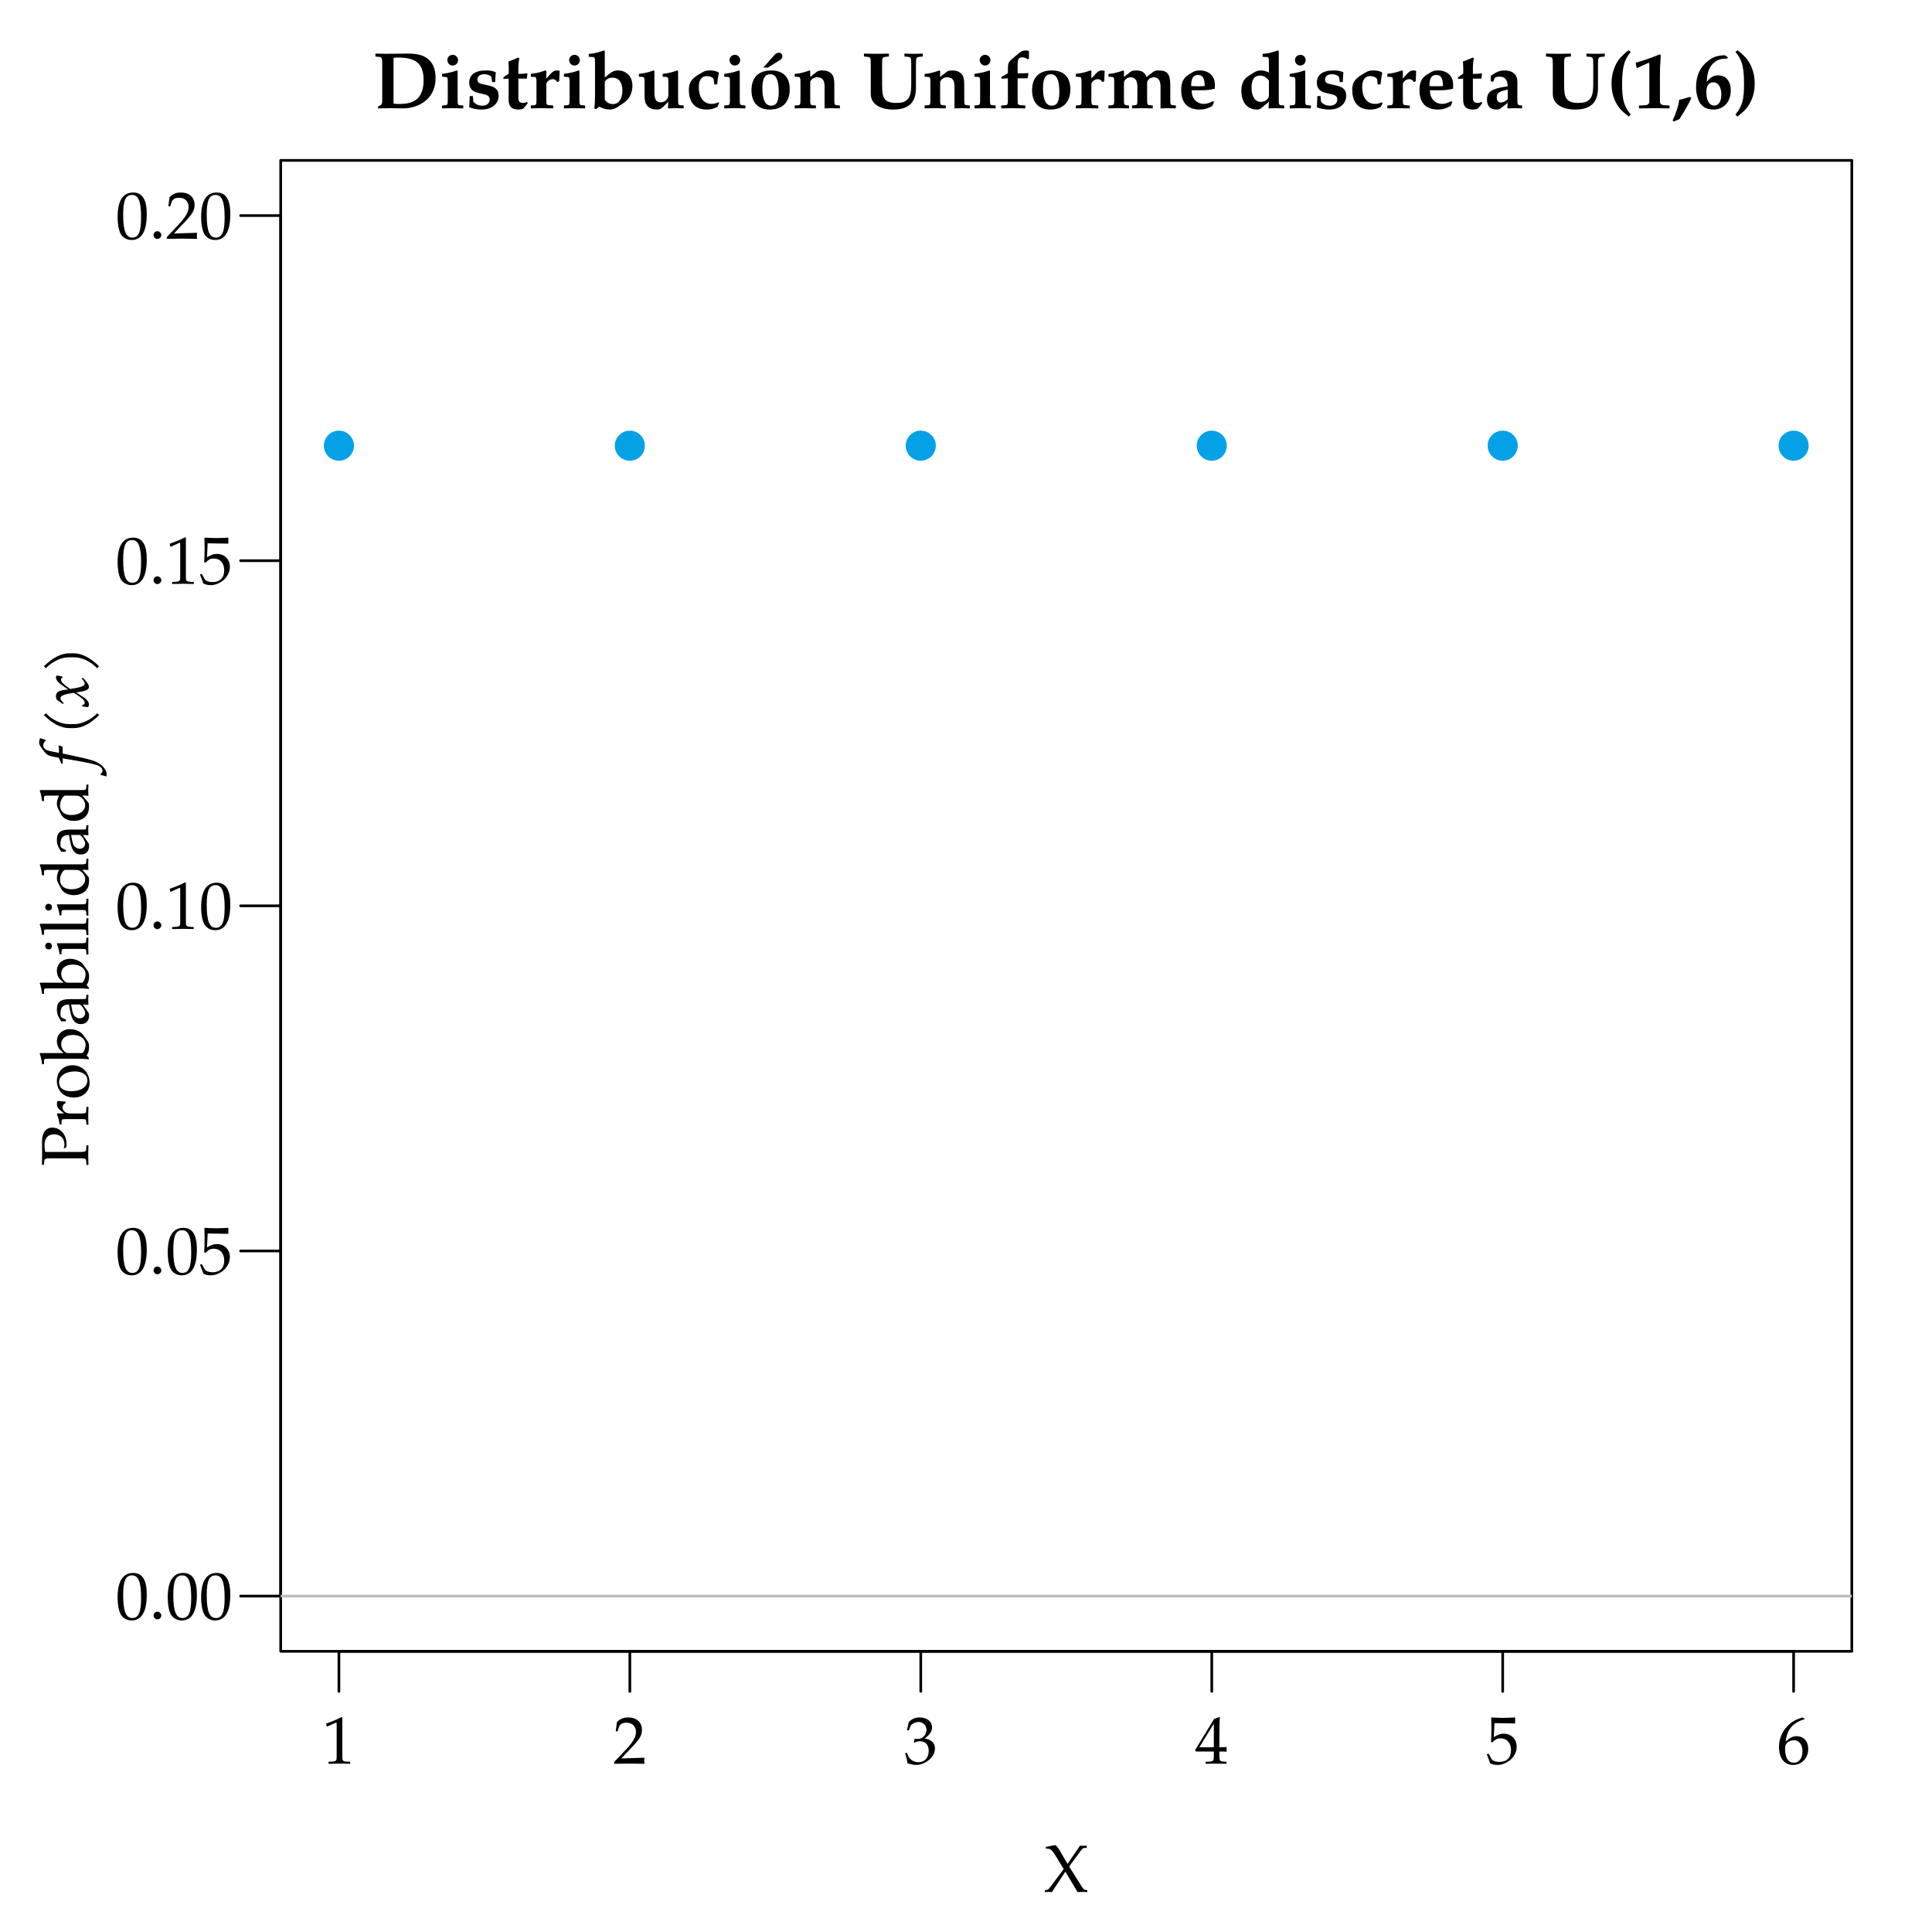 <?xml version="1.0" encoding="UTF-8"?>
<svg xmlns="http://www.w3.org/2000/svg" xmlns:xlink="http://www.w3.org/1999/xlink" width="288pt" height="288pt" viewBox="0 0 288 288" version="1.1">
<defs>
<g>
<symbol overflow="visible" id="glyph0-0">
<path style="stroke:none;" d=""/>
</symbol>
<symbol overflow="visible" id="glyph0-1">
<path style="stroke:none;" d="M 4.172 0.031 L 4.172 -0.266 L 3.656 -0.297 C 3.094 -0.328 3 -0.438 3 -0.953 L 3 -6.875 L 2.859 -6.922 C 2.219 -6.578 1.5 -6.281 0.594 -5.969 L 0.672 -5.531 L 0.766 -5.531 L 2.047 -6.109 L 2.078 -6.125 C 2.141 -6.125 2.156 -6.031 2.156 -5.797 L 2.156 -0.953 C 2.156 -0.438 2.047 -0.328 1.516 -0.297 L 0.953 -0.266 L 0.953 0.031 C 1.5 0.016 2.047 0 2.609 0 C 3.125 0 3.656 0.016 4.172 0.031 Z M 4.172 0.031 "/>
</symbol>
<symbol overflow="visible" id="glyph0-2">
<path style="stroke:none;" d="M 4.672 0.031 C 4.641 -0.172 4.641 -0.281 4.641 -0.422 C 4.641 -0.547 4.641 -0.641 4.672 -0.875 L 1.219 -0.766 L 3.031 -2.688 C 4 -3.719 4.297 -4.266 4.297 -5.016 C 4.297 -6.156 3.516 -6.875 2.25 -6.875 C 1.531 -6.875 1.047 -6.672 0.562 -6.172 L 0.391 -4.812 L 0.672 -4.812 L 0.812 -5.281 C 0.969 -5.859 1.328 -6.094 2 -6.094 C 2.844 -6.094 3.406 -5.562 3.406 -4.719 C 3.406 -3.969 2.984 -3.234 1.859 -2.031 L 0.156 -0.234 L 0.156 0.031 C 0.891 0.016 1.641 0 2.375 0 C 3.141 0 3.906 0.016 4.672 0.031 Z M 4.672 0.031 "/>
</symbol>
<symbol overflow="visible" id="glyph0-3">
<path style="stroke:none;" d="M 4.609 -2.234 C 4.609 -2.719 4.406 -3.125 4.047 -3.375 C 3.797 -3.562 3.562 -3.641 3.078 -3.734 C 3.875 -4.344 4.172 -4.812 4.172 -5.391 C 4.172 -6.281 3.422 -6.875 2.328 -6.875 C 1.641 -6.875 1.203 -6.672 0.719 -6.203 L 0.422 -4.969 L 0.734 -4.969 L 0.922 -5.516 C 1.031 -5.859 1.656 -6.203 2.172 -6.203 C 2.828 -6.203 3.344 -5.672 3.344 -5.047 C 3.344 -4.297 2.766 -3.672 2.047 -3.672 C 1.969 -3.672 1.578 -3.703 1.578 -3.703 L 1.469 -3.172 L 1.531 -3.109 C 1.906 -3.281 2.109 -3.328 2.375 -3.328 C 3.203 -3.328 3.672 -2.797 3.672 -1.891 C 3.672 -0.875 3.078 -0.203 2.141 -0.203 C 1.688 -0.203 1.281 -0.359 0.984 -0.641 C 0.734 -0.859 0.609 -1.094 0.422 -1.625 L 0.156 -1.531 C 0.359 -0.922 0.438 -0.562 0.5 -0.062 C 1.031 0.125 1.469 0.203 1.828 0.203 C 2.625 0.203 3.547 -0.25 4.094 -0.922 C 4.438 -1.328 4.609 -1.766 4.609 -2.234 Z M 4.609 -2.234 "/>
</symbol>
<symbol overflow="visible" id="glyph0-4">
<path style="stroke:none;" d="M 4.703 0.031 L 4.703 -0.266 L 4.234 -0.297 C 3.734 -0.328 3.625 -0.453 3.625 -1.062 L 3.625 -1.797 C 4.219 -1.797 4.422 -1.797 4.703 -1.766 L 4.703 -2.469 C 4.703 -2.469 4.219 -2.438 3.891 -2.438 L 3.625 -2.438 L 3.625 -3.828 C 3.625 -5.609 3.656 -6.453 3.703 -6.875 L 3.578 -6.922 L 2.844 -6.656 L 0.016 -2.031 L 0.125 -1.797 L 2.797 -1.797 L 2.797 -1.062 C 2.797 -0.453 2.688 -0.312 2.188 -0.297 L 1.578 -0.266 L 1.578 0.031 C 2.109 0.016 2.641 0 3.188 0 C 3.688 0 4.203 0.016 4.703 0.031 Z M 2.797 -2.438 L 0.641 -2.438 L 2.797 -5.953 Z M 2.797 -2.438 "/>
</symbol>
<symbol overflow="visible" id="glyph0-5">
<path style="stroke:none;" d="M 4.578 -2.516 C 4.578 -3.656 3.766 -4.453 2.625 -4.453 C 2.156 -4.453 1.797 -4.312 1.172 -3.953 L 1.266 -6.031 L 4.312 -5.984 L 4.359 -6.031 C 4.344 -6.203 4.344 -6.266 4.344 -6.422 C 4.344 -6.578 4.344 -6.641 4.359 -6.812 L 4.312 -6.875 C 4.312 -6.875 3.25 -6.812 2.578 -6.812 C 1.891 -6.812 0.844 -6.875 0.844 -6.875 L 0.781 -6.812 L 0.812 -5.453 C 0.812 -4.578 0.781 -3.656 0.75 -3.203 L 0.953 -3.156 C 1.422 -3.625 1.688 -3.766 2.172 -3.766 C 3.125 -3.766 3.734 -3.078 3.734 -2 C 3.734 -0.891 3.094 -0.25 2 -0.25 C 1.469 -0.25 0.969 -0.422 0.828 -0.688 L 0.375 -1.5 L 0.125 -1.359 C 0.359 -0.797 0.484 -0.484 0.625 -0.047 C 0.891 0.109 1.297 0.203 1.719 0.203 C 2.391 0.203 3.094 -0.094 3.656 -0.562 C 4.25 -1.109 4.578 -1.781 4.578 -2.516 Z M 4.578 -2.516 "/>
</symbol>
<symbol overflow="visible" id="glyph0-6">
<path style="stroke:none;" d="M 4.672 -2.188 C 4.672 -3.328 3.984 -4.078 2.922 -4.078 C 2.328 -4.078 1.969 -3.844 1.312 -3.297 C 1.516 -5.109 2.359 -6.078 4.141 -6.625 L 4.141 -6.703 L 3.781 -6.875 C 2.828 -6.547 2.406 -6.344 1.906 -5.906 C 0.875 -5.047 0.312 -3.828 0.312 -2.469 C 0.312 -0.812 1.109 0.203 2.406 0.203 C 3.703 0.203 4.672 -0.828 4.672 -2.188 Z M 3.812 -1.828 C 3.812 -0.797 3.297 -0.125 2.531 -0.125 C 1.688 -0.125 1.219 -0.859 1.219 -2.188 C 1.219 -2.547 1.266 -2.734 1.375 -2.906 C 1.594 -3.234 2.062 -3.484 2.547 -3.484 C 3.297 -3.484 3.812 -2.828 3.812 -1.828 Z M 3.812 -1.828 "/>
</symbol>
<symbol overflow="visible" id="glyph0-7">
<path style="stroke:none;" d="M 4.641 -3.656 C 4.641 -5.828 3.984 -6.875 2.625 -6.875 C 1.078 -6.875 0.297 -5.641 0.297 -3.234 C 0.297 -2.062 0.5 -1.062 0.844 -0.562 C 1.203 -0.078 1.75 0.203 2.375 0.203 C 3.875 0.203 4.641 -1.094 4.641 -3.656 Z M 3.797 -3.156 C 3.797 -1.031 3.422 -0.156 2.5 -0.156 C 1.531 -0.156 1.125 -1.156 1.125 -3.594 C 1.125 -5.688 1.5 -6.516 2.438 -6.516 C 3.406 -6.516 3.797 -5.547 3.797 -3.156 Z M 3.797 -3.156 "/>
</symbol>
<symbol overflow="visible" id="glyph0-8">
<path style="stroke:none;" d="M 1.828 -0.531 C 1.828 -0.828 1.547 -1.109 1.234 -1.109 C 0.938 -1.109 0.672 -0.828 0.672 -0.531 C 0.672 -0.234 0.938 0.047 1.219 0.047 C 1.547 0.047 1.828 -0.219 1.828 -0.531 Z M 1.828 -0.531 "/>
</symbol>
<symbol overflow="visible" id="glyph0-9">
<path style="stroke:none;" d="M 6.453 0.031 L 6.453 -0.266 L 6.156 -0.297 C 5.969 -0.312 5.828 -0.484 5.5 -1 L 3.75 -3.781 L 5.281 -5.859 C 5.688 -6.406 5.812 -6.531 5.969 -6.547 L 6.375 -6.562 L 6.375 -6.875 L 5.359 -6.875 L 3.516 -4.172 L 2.25 -6.328 C 2.016 -6.703 1.859 -6.875 1.672 -6.984 L 0.266 -6.703 L 0.297 -6.453 L 0.734 -6.422 C 0.984 -6.406 1.328 -6.078 1.656 -5.516 L 2.938 -3.406 L 0.984 -0.781 C 0.734 -0.438 0.625 -0.328 0.406 -0.297 L 0.141 -0.266 L 0.141 0.031 C 0.312 0.016 0.484 0 0.656 0 C 0.828 0 1 0.016 1.172 0.031 L 3.188 -3.016 L 5.016 0.031 C 5.266 0.016 5.5 0 5.75 0 C 5.984 0 6.219 0.016 6.453 0.031 Z M 6.453 0.031 "/>
</symbol>
<symbol overflow="visible" id="glyph1-0">
<path style="stroke:none;" d=""/>
</symbol>
<symbol overflow="visible" id="glyph1-1">
<path style="stroke:none;" d="M 9.391 -4.5 C 9.391 -5.625 9.078 -6.562 8.469 -7.141 C 7.781 -7.844 6.828 -8.141 5.219 -8.141 C 4.25 -8.141 3.312 -8.109 2.359 -8.109 C 1.703 -8.109 1.062 -8.109 0.422 -8.141 L 0.422 -7.703 L 0.859 -7.656 C 1.406 -7.609 1.438 -7.547 1.438 -6.484 L 1.438 -1.141 C 1.438 -0.734 1.375 -0.547 1.188 -0.453 L 0.812 -0.234 L 0.812 0.031 C 1.438 0.016 2.047 0 2.672 0 C 3.281 0 3.906 0.031 4.531 0.031 C 5.953 0.031 7.25 -0.469 8.156 -1.344 C 8.984 -2.156 9.391 -3.219 9.391 -4.5 Z M 7.609 -4.156 C 7.609 -2.953 7.297 -2.047 6.734 -1.469 C 6.125 -0.891 5.281 -0.625 3.938 -0.625 C 3.641 -0.625 3.422 -0.641 3.125 -0.688 L 3.125 -7.5 C 3.406 -7.531 3.594 -7.547 3.875 -7.547 C 5.266 -7.547 6.234 -7.25 6.812 -6.688 C 7.344 -6.156 7.609 -5.344 7.609 -4.156 Z M 7.609 -4.156 "/>
</symbol>
<symbol overflow="visible" id="glyph1-2">
<path style="stroke:none;" d="M 3.562 0.031 L 3.562 -0.406 L 3.141 -0.438 C 2.766 -0.453 2.719 -0.547 2.719 -1.188 L 2.719 -5.562 L 2.594 -5.625 C 2.594 -5.625 2.094 -5.453 1.75 -5.359 C 1.297 -5.25 1.094 -5.219 0.578 -5.141 L 0.406 -5.109 L 0.406 -4.688 L 0.938 -4.656 C 1.219 -4.625 1.25 -4.516 1.25 -3.812 L 1.25 -1.188 C 1.25 -0.547 1.188 -0.453 0.828 -0.438 L 0.406 -0.406 L 0.406 0.031 C 0.922 0.016 1.438 0 1.953 0 C 2.484 0 3.031 0.016 3.562 0.031 Z M 2.781 -7.156 C 2.781 -7.594 2.422 -7.953 2 -7.953 C 1.547 -7.953 1.188 -7.609 1.188 -7.172 C 1.188 -6.719 1.547 -6.359 1.984 -6.359 C 2.422 -6.359 2.781 -6.719 2.781 -7.156 Z M 2.781 -7.156 "/>
</symbol>
<symbol overflow="visible" id="glyph1-3">
<path style="stroke:none;" d="M 4.844 -1.859 C 4.844 -2.719 4.406 -3.156 3.328 -3.391 L 2.344 -3.609 C 1.875 -3.719 1.688 -3.891 1.688 -4.281 C 1.688 -4.75 2.078 -5.062 2.734 -5.062 C 3.234 -5.062 3.734 -4.828 3.781 -4.594 L 3.891 -3.891 L 4.328 -3.891 L 4.422 -5.359 C 3.953 -5.562 3.578 -5.625 2.953 -5.625 C 1.344 -5.625 0.469 -4.984 0.469 -3.797 C 0.469 -3 0.891 -2.5 1.734 -2.297 L 2.766 -2.047 C 3.312 -1.906 3.516 -1.703 3.516 -1.297 C 3.516 -0.734 3.094 -0.375 2.422 -0.375 C 1.859 -0.375 1.453 -0.547 1.078 -0.984 L 1.016 -1.812 L 0.547 -1.812 L 0.469 -0.125 C 1.156 0.109 1.688 0.203 2.312 0.203 C 3.828 0.203 4.844 -0.625 4.844 -1.859 Z M 4.844 -1.859 "/>
</symbol>
<symbol overflow="visible" id="glyph1-4">
<path style="stroke:none;" d="M 3.875 -0.719 L 3.781 -0.938 C 3.531 -0.828 3.422 -0.781 3.234 -0.781 C 2.672 -0.781 2.484 -0.984 2.484 -1.562 L 2.484 -4.406 L 3.75 -4.406 L 3.844 -5.188 C 3.391 -5.141 2.938 -5.109 2.484 -5.109 L 2.484 -5.812 C 2.484 -6.438 2.516 -6.844 2.625 -7.438 L 2.469 -7.547 C 1.984 -7.328 1.609 -7.188 1 -6.953 C 1.047 -6.328 1.047 -6.109 1.047 -5.859 L 1.047 -5.141 L 0.266 -4.625 L 0.266 -4.359 L 1.031 -4.406 L 1.031 -1.312 C 1.031 -0.25 1.469 0.203 2.516 0.203 C 2.875 0.203 3.172 0.125 3.281 -0.016 Z M 3.875 -0.719 "/>
</symbol>
<symbol overflow="visible" id="glyph1-5">
<path style="stroke:none;" d="M 4.656 -5.562 C 4.531 -5.609 4.375 -5.625 4.203 -5.625 C 3.875 -5.625 3.641 -5.484 3.188 -5 L 2.672 -4.422 L 2.672 -5.562 L 2.547 -5.625 L 1.703 -5.359 C 1.328 -5.25 1.109 -5.219 0.359 -5.109 L 0.359 -4.688 L 0.891 -4.656 C 1.172 -4.625 1.203 -4.516 1.203 -3.812 L 1.203 -1.188 C 1.203 -0.547 1.141 -0.453 0.781 -0.438 L 0.359 -0.406 L 0.359 0.031 C 0.875 0.016 1.391 0 1.906 0 C 2.5 0 3.109 0.016 3.703 0.031 L 3.703 -0.406 L 3.234 -0.438 C 2.719 -0.453 2.672 -0.531 2.672 -1.188 L 2.672 -3.562 C 2.672 -3.938 3.156 -4.328 3.625 -4.328 C 3.922 -4.328 4.141 -4.188 4.297 -3.891 L 4.594 -4.016 Z M 4.656 -5.562 "/>
</symbol>
<symbol overflow="visible" id="glyph1-6">
<path style="stroke:none;" d="M 6.641 -3.359 C 6.641 -4.688 5.75 -5.625 4.484 -5.625 C 4.016 -5.625 3.672 -5.5 3.25 -5.156 L 2.516 -4.578 L 2.516 -8.531 L 2.422 -8.609 L 1.562 -8.344 C 1.219 -8.234 0.812 -8.156 0.125 -8.094 L 0.125 -7.656 L 0.75 -7.625 C 1.016 -7.609 1.062 -7.5 1.062 -6.797 L 1.062 -1.938 C 1.062 -1.297 1.031 -0.578 0.953 0.047 L 1.219 0.141 L 1.688 -0.234 C 2.234 0.062 2.734 0.203 3.25 0.203 C 3.625 0.203 3.938 0.109 4.297 -0.094 C 4.766 -0.375 5.312 -0.75 5.656 -1.031 C 6.25 -1.516 6.641 -2.438 6.641 -3.359 Z M 5.141 -2.641 C 5.141 -1.406 4.609 -0.609 3.734 -0.609 C 3.234 -0.609 2.844 -0.812 2.516 -1.266 L 2.516 -3.953 C 2.781 -4.344 3.172 -4.547 3.672 -4.547 C 4.594 -4.547 5.141 -3.844 5.141 -2.641 Z M 5.141 -2.641 "/>
</symbol>
<symbol overflow="visible" id="glyph1-7">
<path style="stroke:none;" d="M 6.969 0.031 L 6.969 -0.406 L 6.578 -0.438 C 6.188 -0.453 6.141 -0.547 6.141 -1.188 L 6.141 -5.562 L 6.031 -5.625 L 5.188 -5.359 C 4.797 -5.25 4.578 -5.219 3.844 -5.109 L 3.844 -4.688 L 4.375 -4.656 C 4.656 -4.625 4.688 -4.516 4.688 -3.812 L 4.688 -1.953 C 4.688 -1.344 4.172 -0.875 3.531 -0.875 C 2.859 -0.875 2.609 -1.297 2.609 -2.438 L 2.609 -5.562 L 2.484 -5.625 L 1.656 -5.359 C 1.25 -5.25 1.047 -5.219 0.297 -5.109 L 0.297 -4.688 L 0.844 -4.656 C 1.109 -4.625 1.141 -4.516 1.141 -3.812 L 1.141 -1.672 C 1.141 -0.469 1.797 0.203 2.953 0.203 C 3.297 0.203 3.594 0.109 3.781 -0.078 L 4.688 -0.953 L 4.625 0.031 C 5.016 0.016 5.375 0 5.766 0 C 6.172 0 6.562 0.016 6.969 0.031 Z M 6.969 0.031 "/>
</symbol>
<symbol overflow="visible" id="glyph1-8">
<path style="stroke:none;" d="M 4.953 -0.75 L 4.844 -0.875 C 4.438 -0.703 4.172 -0.641 3.828 -0.641 C 2.641 -0.641 1.922 -1.594 1.922 -3.125 C 1.922 -4.203 2.328 -4.781 3.094 -4.781 C 3.641 -4.781 4.109 -4.547 4.141 -4.266 L 4.234 -3.547 L 4.656 -3.547 C 4.734 -4.312 4.797 -4.703 4.906 -5.234 L 4.812 -5.391 C 4.266 -5.578 4.016 -5.625 3.578 -5.625 C 3.125 -5.625 2.797 -5.547 2.516 -5.375 L 1.891 -5.016 C 0.828 -4.375 0.438 -3.781 0.438 -2.734 C 0.438 -0.844 1.375 0.203 3.094 0.203 C 3.688 0.203 4.141 0.094 4.703 -0.203 Z M 4.953 -0.75 "/>
</symbol>
<symbol overflow="visible" id="glyph1-9">
<path style="stroke:none;" d="M 6.188 -2.828 C 6.188 -4.641 5.203 -5.625 3.438 -5.625 C 1.531 -5.625 0.484 -4.578 0.484 -2.672 C 0.484 -0.844 1.453 0.203 3.188 0.203 C 5.109 0.203 6.188 -0.891 6.188 -2.828 Z M 4.547 -2.453 C 4.547 -0.984 4.219 -0.375 3.406 -0.375 C 2.547 -0.375 2.109 -1.25 2.109 -2.969 C 2.109 -4.406 2.469 -5.062 3.281 -5.062 C 4.141 -5.062 4.547 -4.203 4.547 -2.453 Z M 5.094 -7.734 C 5.094 -8.062 4.875 -8.266 4.562 -8.266 C 4.281 -8.266 4.062 -8.125 3.797 -7.812 L 2.25 -6.047 L 2.922 -6.047 C 4.781 -7.203 4.453 -7 4.578 -7.078 C 4.953 -7.312 5.094 -7.469 5.094 -7.734 Z M 5.094 -7.734 "/>
</symbol>
<symbol overflow="visible" id="glyph1-10">
<path style="stroke:none;" d="M 7.016 0.031 L 7.016 -0.406 L 6.625 -0.438 C 6.25 -0.453 6.188 -0.547 6.188 -1.188 L 6.188 -3.422 C 6.188 -4.344 6.078 -4.797 5.766 -5.125 C 5.469 -5.453 4.969 -5.625 4.391 -5.625 C 4.031 -5.625 3.734 -5.562 3.547 -5.406 L 2.594 -4.656 L 2.594 -5.562 L 2.516 -5.625 C 1.281 -5.219 0.938 -5.156 0.281 -5.109 L 0.281 -4.688 L 0.828 -4.656 C 1.094 -4.625 1.141 -4.516 1.141 -3.812 L 1.141 -1.188 C 1.141 -0.547 1.078 -0.453 0.703 -0.438 L 0.281 -0.406 L 0.281 0.031 C 0.797 0.016 1.312 0 1.828 0 C 2.359 0 2.906 0.016 3.438 0.031 L 3.438 -0.406 L 3.031 -0.438 C 2.656 -0.453 2.594 -0.547 2.594 -1.188 L 2.594 -3.797 C 2.594 -4.203 3.078 -4.609 3.609 -4.609 C 4.406 -4.609 4.734 -4.188 4.734 -3.234 L 4.734 0.031 C 5.094 0.016 5.453 0 5.812 0 C 6.219 0 6.609 0.016 7.016 0.031 Z M 7.016 0.031 "/>
</symbol>
<symbol overflow="visible" id="glyph1-11">
<path style="stroke:none;" d="M 9.078 -7.703 L 9.078 -8.141 C 8.625 -8.109 8.172 -8.109 7.719 -8.109 C 7.266 -8.109 6.797 -8.109 6.344 -8.141 L 6.344 -7.703 L 6.797 -7.656 C 7.328 -7.609 7.359 -7.547 7.359 -6.484 L 7.359 -3.609 C 7.359 -2.344 7.203 -1.703 6.797 -1.297 C 6.469 -0.938 5.922 -0.781 5.109 -0.781 C 4.297 -0.781 3.766 -0.953 3.438 -1.344 C 3.125 -1.719 3.016 -2.281 3.016 -3.531 L 3.016 -6.484 C 3.016 -7.547 3.047 -7.609 3.578 -7.656 L 4.031 -7.703 L 4.031 -8.141 C 3.406 -8.109 2.781 -8.109 2.156 -8.109 C 1.547 -8.109 0.938 -8.109 0.312 -8.141 L 0.312 -7.703 L 0.75 -7.656 C 1.297 -7.609 1.328 -7.547 1.328 -6.484 L 1.328 -2.109 C 1.328 -0.688 2.625 0.203 4.672 0.203 C 6.969 0.203 8.062 -0.844 8.062 -3 L 8.062 -6.484 C 8.062 -7.547 8.109 -7.609 8.641 -7.656 Z M 9.078 -7.703 "/>
</symbol>
<symbol overflow="visible" id="glyph1-12">
<path style="stroke:none;" d="M 4.547 -7.375 L 4.547 -8.531 C 4.344 -8.578 4.234 -8.609 4.047 -8.609 C 3.672 -8.609 3.391 -8.484 2.938 -8.109 L 2.062 -7.359 C 1.484 -6.891 1.406 -6.688 1.406 -5.719 L 1.406 -5.219 C 1.094 -5 0.844 -4.859 0.453 -4.672 L 0.453 -4.391 L 1.406 -4.453 L 1.406 -1.188 C 1.406 -0.531 1.344 -0.453 0.891 -0.438 L 0.406 -0.406 L 0.406 0.031 C 0.969 0.016 1.516 0 2.078 0 C 2.719 0 3.359 0.016 4 0.031 L 4 -0.406 L 3.453 -0.438 C 3.141 -0.438 2.922 -0.531 2.891 -0.641 C 2.875 -0.75 2.859 -0.906 2.859 -1.188 L 2.859 -4.453 L 4.344 -4.453 L 4.469 -5.141 L 4.422 -5.234 C 3.891 -5.203 3.375 -5.188 2.859 -5.188 L 2.859 -6.484 C 2.859 -7.328 3.016 -7.578 3.562 -7.578 C 3.812 -7.578 4 -7.516 4.359 -7.297 Z M 4.547 -7.375 "/>
</symbol>
<symbol overflow="visible" id="glyph1-13">
<path style="stroke:none;" d="M 6.188 -2.828 C 6.188 -4.641 5.203 -5.625 3.438 -5.625 C 1.531 -5.625 0.484 -4.578 0.484 -2.672 C 0.484 -0.844 1.453 0.203 3.188 0.203 C 5.109 0.203 6.188 -0.891 6.188 -2.828 Z M 4.547 -2.453 C 4.547 -0.984 4.219 -0.375 3.406 -0.375 C 2.547 -0.375 2.109 -1.25 2.109 -2.969 C 2.109 -4.406 2.469 -5.062 3.281 -5.062 C 4.141 -5.062 4.547 -4.203 4.547 -2.453 Z M 4.547 -2.453 "/>
</symbol>
<symbol overflow="visible" id="glyph1-14">
<path style="stroke:none;" d="M 10.328 0.031 L 10.328 -0.406 L 9.938 -0.438 C 9.562 -0.453 9.5 -0.547 9.5 -1.188 L 9.5 -3.422 C 9.5 -5.062 9.078 -5.625 7.797 -5.625 C 7.406 -5.625 7.141 -5.562 6.938 -5.406 L 5.969 -4.656 C 5.703 -5.344 5.219 -5.625 4.406 -5.625 C 4.016 -5.625 3.75 -5.562 3.547 -5.406 L 2.594 -4.656 L 2.594 -5.562 L 2.516 -5.625 C 1.281 -5.219 0.938 -5.156 0.281 -5.109 L 0.281 -4.688 L 0.828 -4.656 C 1.094 -4.625 1.141 -4.516 1.141 -3.812 L 1.141 -1.188 C 1.141 -0.547 1.078 -0.453 0.703 -0.438 L 0.281 -0.406 L 0.281 0.031 C 0.797 0.016 1.312 0 1.828 0 C 2.328 0 2.844 0.016 3.344 0.031 L 3.344 -0.406 L 3.031 -0.438 C 2.641 -0.453 2.594 -0.547 2.594 -1.188 L 2.594 -3.797 C 2.594 -4.188 3.078 -4.609 3.562 -4.609 C 4.25 -4.609 4.594 -4.141 4.594 -3.219 L 4.594 -1.188 C 4.594 -0.547 4.547 -0.453 4.156 -0.438 L 3.797 -0.406 L 3.797 0.031 C 4.297 0.016 4.812 0 5.328 0 C 5.859 0 6.375 0.016 6.891 0.031 L 6.891 -0.406 L 6.484 -0.438 C 6.109 -0.453 6.047 -0.547 6.047 -1.188 L 6.047 -3.797 C 6.047 -4.188 6.531 -4.609 7.016 -4.609 C 7.703 -4.609 8.047 -4.141 8.047 -3.219 L 8.047 0.031 C 8.422 0.016 8.781 0 9.156 0 C 9.547 0 9.938 0.016 10.328 0.031 Z M 10.328 0.031 "/>
</symbol>
<symbol overflow="visible" id="glyph1-15">
<path style="stroke:none;" d="M 5.516 -2.906 L 5.516 -3.531 C 5.516 -4.812 4.625 -5.625 3.234 -5.625 C 2.828 -5.625 2.516 -5.547 2.203 -5.359 L 1.641 -5.016 C 0.844 -4.547 0.5 -3.844 0.5 -2.703 C 0.5 -0.797 1.453 0.203 3.234 0.203 C 3.938 0.203 4.344 0.078 5.125 -0.312 L 5.391 -0.891 L 5.25 -1.062 C 4.688 -0.75 4.328 -0.641 3.844 -0.641 C 3.234 -0.641 2.656 -0.969 2.359 -1.469 C 2.156 -1.812 2.078 -2.094 2.062 -2.672 L 3.625 -2.672 C 4.297 -2.672 4.828 -2.734 5.516 -2.906 Z M 4 -3.297 C 4 -3.297 3.375 -3.266 2.984 -3.266 C 2.75 -3.266 3.047 -3.266 2.359 -3.281 L 1.984 -3.297 C 1.984 -4.484 2.312 -4.953 3 -4.953 C 3.688 -4.953 4 -4.484 4 -3.297 Z M 4 -3.297 "/>
</symbol>
<symbol overflow="visible" id="glyph1-16">
<path style="stroke:none;" d="M 6.891 0.031 L 6.891 -0.406 L 6.5 -0.438 C 6.125 -0.453 6.078 -0.547 6.078 -1.188 L 6.078 -8.531 L 5.969 -8.609 L 5.109 -8.344 C 4.766 -8.234 4.359 -8.156 3.672 -8.094 L 3.672 -7.656 L 4.297 -7.625 C 4.562 -7.609 4.609 -7.5 4.609 -6.797 L 4.609 -5.328 L 4.375 -5.422 C 4.047 -5.562 3.719 -5.625 3.422 -5.625 C 3.031 -5.625 2.688 -5.516 2.359 -5.312 L 1.5 -4.75 C 0.828 -4.312 0.5 -3.625 0.5 -2.594 C 0.5 -0.891 1.391 0.203 2.781 0.203 C 3.062 0.203 3.25 0.156 3.375 0.062 L 4.609 -0.953 L 4.547 -0.062 L 4.609 0.031 C 4.969 0.016 5.328 0 5.688 0 C 6.094 0 6.484 0.016 6.891 0.031 Z M 4.609 -1.906 C 4.609 -1.375 4.047 -0.938 3.391 -0.938 C 2.547 -0.938 2.016 -1.75 2.016 -3.047 C 2.016 -4.25 2.422 -4.859 3.281 -4.859 C 3.797 -4.859 4.219 -4.625 4.609 -4.109 Z M 4.609 -1.906 "/>
</symbol>
<symbol overflow="visible" id="glyph1-17">
<path style="stroke:none;" d="M 5.719 0.031 L 5.719 -0.406 L 5.359 -0.438 C 5.078 -0.469 5.016 -0.609 5.016 -1.172 L 5.016 -3.938 C 5.016 -5 4.312 -5.625 3.109 -5.625 C 2.594 -5.625 2.125 -5.5 1.672 -5.219 L 1.047 -4.844 L 1.047 -4.016 L 1.406 -3.938 L 1.656 -4.531 C 1.703 -4.609 2.031 -4.703 2.359 -4.703 C 3.156 -4.703 3.531 -4.266 3.578 -3.281 L 2.516 -3.078 C 1.016 -2.766 0.484 -2.297 0.484 -1.281 C 0.484 -0.312 0.969 0.203 1.875 0.203 C 2.156 0.203 2.344 0.156 2.469 0.062 L 3.578 -0.797 L 3.516 -0.062 L 3.578 0.031 C 3.938 0.016 4.297 0 4.656 0 C 5.016 0 5.359 0.016 5.719 0.031 Z M 3.578 -1.375 C 3.328 -1.062 2.906 -0.844 2.547 -0.844 C 2.156 -0.844 1.938 -1.125 1.938 -1.594 C 1.938 -2.172 2.188 -2.422 3.031 -2.641 L 3.578 -2.781 Z M 3.578 -1.375 "/>
</symbol>
<symbol overflow="visible" id="glyph1-18">
<path style="stroke:none;" d="M 3.641 0.953 C 2.609 -0.359 2.359 -1.25 2.359 -3.688 C 2.359 -4.984 2.484 -6.031 2.703 -6.719 C 2.922 -7.375 3.125 -7.734 3.641 -8.375 L 3.328 -8.641 C 2.141 -7.688 1.656 -7.109 1.25 -6.109 C 0.938 -5.375 0.781 -4.562 0.781 -3.672 C 0.781 -2.766 0.938 -1.953 1.25 -1.234 C 1.688 -0.234 2.156 0.328 3.359 1.25 Z M 3.641 0.953 "/>
</symbol>
<symbol overflow="visible" id="glyph1-19">
<path style="stroke:none;" d="M 5.438 0.031 L 5.438 -0.406 L 4.703 -0.438 C 4.25 -0.469 4.016 -0.641 4.016 -1 L 4.016 -4.859 C 4.016 -5.797 4.047 -6.547 4.141 -7.891 L 4 -8.016 C 2.531 -7.438 1.156 -6.969 0.422 -6.797 C 0.422 -6.5 0.469 -6.281 0.578 -5.969 L 2.266 -6.734 C 2.469 -6.844 2.438 -6.562 2.438 -6.297 L 2.438 -1 C 2.438 -0.656 2.219 -0.469 1.75 -0.438 L 0.891 -0.406 L 0.891 0.031 C 1.703 0.016 2.516 0 3.328 0 C 4.031 0 4.734 0.016 5.438 0.031 Z M 5.438 0.031 "/>
</symbol>
<symbol overflow="visible" id="glyph1-20">
<path style="stroke:none;" d="M 2.719 -1.5 L 2.516 -1.688 C 1.953 -1.5 1.547 -1.406 0.906 -1.234 C 0.812 -0.375 0.453 0.766 -0.078 1.828 L 0.109 1.984 L 0.953 1.625 C 1.891 0.125 2.281 -0.562 2.719 -1.5 Z M 2.719 -1.5 "/>
</symbol>
<symbol overflow="visible" id="glyph1-21">
<path style="stroke:none;" d="M 5.609 -2.641 C 5.609 -4.016 4.891 -4.891 3.75 -4.891 C 3.047 -4.891 2.578 -4.625 2.016 -3.891 C 2.109 -5.094 2.266 -5.719 2.641 -6.266 C 3.125 -6.984 3.906 -7.391 4.766 -7.391 C 4.812 -7.391 4.906 -7.391 5.016 -7.375 L 5.203 -7.562 L 4.734 -7.891 C 3.625 -7.859 3 -7.656 2.219 -7.047 C 1.031 -6.125 0.438 -4.828 0.438 -3.156 C 0.438 -2.172 0.688 -1.266 1.062 -0.719 C 1.5 -0.109 2.156 0.203 3.016 0.203 C 4.547 0.203 5.609 -0.938 5.609 -2.641 Z M 4.203 -2.047 C 4.203 -1 3.812 -0.391 3.141 -0.391 C 2.422 -0.391 1.969 -1.156 1.969 -2.359 C 1.969 -3.375 2.328 -3.859 3.031 -3.859 C 3.734 -3.859 4.203 -3.125 4.203 -2.047 Z M 4.203 -2.047 "/>
</symbol>
<symbol overflow="visible" id="glyph1-22">
<path style="stroke:none;" d="M 3.203 -3.672 C 3.203 -4.562 3.047 -5.375 2.734 -6.109 C 2.312 -7.094 1.844 -7.688 0.641 -8.641 L 0.328 -8.375 C 0.844 -7.75 1.031 -7.422 1.25 -6.812 C 1.5 -6.078 1.609 -5.062 1.609 -3.688 C 1.609 -1.234 1.375 -0.375 0.328 0.953 L 0.625 1.25 C 1.812 0.328 2.297 -0.234 2.719 -1.234 C 3.047 -1.953 3.203 -2.766 3.203 -3.672 Z M 3.203 -3.672 "/>
</symbol>
<symbol overflow="visible" id="glyph2-0">
<path style="stroke:none;" d=""/>
</symbol>
<symbol overflow="visible" id="glyph2-1">
<path style="stroke:none;" d="M -5.359 -5.781 C -6.312 -5.781 -6.891 -5 -6.891 -3.734 C -6.891 -3.172 -6.875 -2.609 -6.875 -2.047 C -6.875 -1.438 -6.875 -0.844 -6.891 -0.234 L -6.594 -0.234 L -6.562 -0.672 C -6.547 -1.125 -6.406 -1.203 -5.672 -1.203 L -1.203 -1.203 C -0.406 -1.203 -0.328 -1.156 -0.297 -0.703 L -0.266 -0.219 L 0.031 -0.219 C 0.016 -0.703 0 -1.188 0 -1.672 C 0 -2.156 0.016 -2.656 0.031 -3.141 L -0.266 -3.141 L -0.297 -2.656 C -0.328 -2.203 -0.406 -2.156 -1.203 -2.156 L -6.406 -2.156 C -6.484 -2.5 -6.516 -2.797 -6.516 -3.125 C -6.516 -4.203 -6.016 -4.781 -5.078 -4.781 C -4.172 -4.781 -3.547 -4.172 -3.547 -3.312 C -3.547 -3.094 -3.562 -2.953 -3.656 -2.688 L -3.297 -2.797 C -3.234 -3.031 -3.234 -3.172 -3.234 -3.375 C -3.234 -4.734 -4.156 -5.781 -5.359 -5.781 Z M -5.359 -5.781 "/>
</symbol>
<symbol overflow="visible" id="glyph2-2">
<path style="stroke:none;" d="M -4.562 -3.734 C -4.641 -3.625 -4.672 -3.438 -4.672 -3.266 C -4.672 -2.953 -4.516 -2.641 -4.266 -2.438 L -3.609 -1.875 L -4.641 -1.875 L -4.672 -1.781 C -4.469 -1.281 -4.328 -0.75 -4.266 -0.234 L -3.984 -0.234 L -3.984 -0.594 C -3.984 -1 -3.922 -1.031 -3.266 -1.031 L -1.016 -1.031 C -0.391 -1.031 -0.312 -1 -0.297 -0.672 L -0.266 -0.203 L 0.031 -0.203 C 0.016 -0.625 0 -1.031 0 -1.438 C 0 -1.906 0.016 -2.375 0.031 -2.859 L -0.266 -2.859 L -0.297 -2.344 C -0.328 -1.891 -0.359 -1.875 -1.016 -1.875 L -2.734 -1.875 C -3.328 -1.875 -3.828 -2.266 -3.828 -2.766 C -3.828 -3.062 -3.688 -3.266 -3.375 -3.422 L -3.375 -3.641 Z M -4.562 -3.734 "/>
</symbol>
<symbol overflow="visible" id="glyph2-3">
<path style="stroke:none;" d="M -2.359 -5.125 C -3.703 -5.125 -4.672 -4.141 -4.672 -2.781 C -4.672 -1.328 -3.656 -0.312 -2.156 -0.312 C -0.75 -0.312 0.203 -1.203 0.203 -2.5 C 0.203 -4.031 -0.875 -5.125 -2.359 -5.125 Z M -2 -4.203 C -0.844 -4.203 -0.125 -3.688 -0.125 -2.875 C -0.125 -1.906 -1.094 -1.25 -2.5 -1.25 C -3.703 -1.25 -4.344 -1.719 -4.344 -2.609 C -4.344 -3.516 -3.344 -4.203 -2 -4.203 Z M -2 -4.203 "/>
</symbol>
<symbol overflow="visible" id="glyph2-4">
<path style="stroke:none;" d="M -2.688 -5.062 C -3.844 -5.062 -4.672 -4.312 -4.672 -3.266 C -4.672 -2.797 -4.5 -2.297 -4.234 -2.047 L -3.672 -1.5 L -7.156 -1.5 L -7.234 -1.406 C -7.062 -0.969 -6.984 -0.641 -6.875 0.156 L -6.594 0.156 L -6.594 -0.406 C -6.594 -0.594 -6.484 -0.656 -6.188 -0.656 L -1.531 -0.656 C -0.906 -0.656 -0.641 -0.641 0.062 -0.578 L 0.125 -0.734 L -0.234 -1.141 C 0.016 -1.531 0.125 -1.891 0.125 -2.422 C 0.125 -2.812 0.047 -3.078 -0.094 -3.281 L -0.812 -4.281 C -1.141 -4.719 -1.969 -5.062 -2.688 -5.062 Z M -2.281 -4.203 C -1.172 -4.203 -0.391 -3.594 -0.391 -2.75 C -0.391 -2.234 -0.703 -1.5 -0.922 -1.5 L -3.078 -1.5 C -3.203 -1.5 -3.391 -1.594 -3.562 -1.75 C -3.859 -2.031 -4.031 -2.422 -4.031 -2.828 C -4.031 -3.672 -3.344 -4.203 -2.281 -4.203 Z M -2.281 -4.203 "/>
</symbol>
<symbol overflow="visible" id="glyph2-5">
<path style="stroke:none;" d="M 0.031 -4.688 L -0.266 -4.688 L -0.297 -4.312 C -0.297 -4.062 -0.375 -4.031 -0.875 -4.031 L -2.688 -4.031 C -4.141 -4.031 -4.672 -3.609 -4.672 -2.453 C -4.672 -2.031 -4.562 -1.625 -4.344 -1.25 L -4.016 -0.719 L -3.375 -0.719 L -3.297 -0.984 L -3.609 -1.109 C -4.078 -1.312 -4.141 -1.422 -4.141 -1.875 C -4.141 -2.812 -3.781 -3.203 -2.875 -3.234 L -2.688 -2.25 C -2.438 -0.891 -1.969 -0.312 -1.109 -0.312 C -0.328 -0.312 0.125 -0.781 0.125 -1.578 C 0.125 -1.75 0.094 -1.922 0.047 -2 L -0.812 -3.234 L 0.031 -3.188 C 0.016 -3.438 0 -3.703 0 -3.953 C 0 -4.203 0.016 -4.453 0.031 -4.688 Z M -1.234 -3.234 C -0.828 -2.938 -0.453 -2.312 -0.453 -1.922 C -0.453 -1.531 -0.812 -1.172 -1.25 -1.172 C -1.609 -1.172 -1.969 -1.375 -2.156 -1.672 C -2.297 -1.922 -2.438 -2.469 -2.547 -3.234 Z M -1.234 -3.234 "/>
</symbol>
<symbol overflow="visible" id="glyph2-6">
<path style="stroke:none;" d="M 0.031 -2.703 L -0.266 -2.703 L -0.297 -2.25 C -0.312 -1.906 -0.391 -1.875 -1.016 -1.875 L -4.641 -1.875 L -4.672 -1.781 C -4.469 -1.281 -4.328 -0.75 -4.266 -0.234 L -3.984 -0.234 L -3.984 -0.594 C -3.984 -1 -3.922 -1.031 -3.266 -1.031 L -1.016 -1.031 C -0.391 -1.031 -0.312 -1 -0.297 -0.672 L -0.266 -0.203 L 0.031 -0.203 C 0.016 -0.625 0 -1.031 0 -1.453 C 0 -1.875 0.016 -2.281 0.031 -2.703 Z M -5.906 -1.953 C -6.188 -1.953 -6.406 -1.75 -6.406 -1.469 C -6.406 -1.156 -6.203 -0.953 -5.906 -0.953 C -5.609 -0.953 -5.406 -1.156 -5.406 -1.453 C -5.406 -1.75 -5.609 -1.953 -5.906 -1.953 Z M -5.906 -1.953 "/>
</symbol>
<symbol overflow="visible" id="glyph2-7">
<path style="stroke:none;" d="M 0.031 -2.703 L -0.266 -2.703 L -0.297 -2.25 C -0.312 -1.906 -0.391 -1.875 -1.016 -1.875 L -7.156 -1.875 L -7.234 -1.781 C -7.062 -1.344 -6.984 -1.016 -6.875 -0.234 L -6.594 -0.234 L -6.594 -0.781 C -6.594 -0.969 -6.484 -1.031 -6.188 -1.031 L -1.016 -1.031 C -0.391 -1.031 -0.312 -1 -0.297 -0.672 L -0.266 -0.203 L 0.031 -0.203 C 0.016 -0.625 0 -1.031 0 -1.453 C 0 -1.875 0.016 -2.281 0.031 -2.703 Z M 0.031 -2.703 "/>
</symbol>
<symbol overflow="visible" id="glyph2-8">
<path style="stroke:none;" d="M 0.031 -5.766 L -0.266 -5.766 L -0.297 -5.312 C -0.312 -4.969 -0.391 -4.938 -1.016 -4.938 L -7.156 -4.938 L -7.234 -4.859 C -7.062 -4.422 -6.984 -4.094 -6.875 -3.297 L -6.594 -3.297 L -6.594 -3.859 C -6.594 -4.031 -6.484 -4.109 -6.188 -4.109 L -4.359 -4.109 C -4.594 -3.547 -4.672 -3.266 -4.672 -2.922 C -4.672 -2.656 -4.609 -2.406 -4.484 -2.156 L -4.031 -1.281 C -3.734 -0.719 -3 -0.344 -2.156 -0.344 C -1.359 -0.344 -0.703 -0.625 -0.297 -1.109 C -0.016 -1.453 0.125 -1.906 0.125 -2.562 C 0.125 -2.766 0.078 -2.984 0.047 -3.047 L -0.891 -4.141 L 0.031 -4.094 C 0.016 -4.359 0 -4.609 0 -4.859 C 0 -5.156 0.016 -5.469 0.031 -5.766 Z M -2.203 -4.109 C -1.562 -4.109 -1.453 -4.094 -1.219 -3.953 C -0.75 -3.672 -0.453 -3.188 -0.453 -2.719 C -0.453 -1.844 -1.297 -1.219 -2.484 -1.219 C -3.562 -1.219 -4.203 -1.75 -4.203 -2.656 C -4.203 -3.031 -4.078 -3.422 -3.844 -3.781 C -3.703 -3.984 -3.562 -4.109 -3.484 -4.109 Z M -2.203 -4.109 "/>
</symbol>
<symbol overflow="visible" id="glyph3-0">
<path style="stroke:none;" d=""/>
</symbol>
<symbol overflow="visible" id="glyph3-1">
<path style="stroke:none;" d="M -7.172 -4.109 C -7.25 -3.953 -7.312 -3.656 -7.312 -3.422 C -7.312 -3.312 -7.281 -3.156 -7.234 -3.078 C -7.125 -2.828 -6.516 -2.016 -6.281 -1.781 C -6.062 -1.562 -5.766 -1.453 -5.188 -1.328 L -4.406 -1.188 C -4.203 -0.781 -4.125 -0.578 -4.031 -0.328 L -3.812 -0.281 L -3.812 -1.094 L -3.266 -1 C -1.312 -0.688 0.531 -0.328 1.219 -0.109 C 1.812 0.078 2.125 0.375 2.125 0.734 C 2.125 0.953 2.047 1.078 1.828 1.25 L 1.875 1.391 C 2.109 1.422 2.578 1.562 2.672 1.609 C 2.719 1.531 2.75 1.375 2.75 1.266 C 2.75 0.859 2.438 0.312 1.969 -0.062 C 1.25 -0.672 0.562 -0.891 -2.938 -1.625 C -3.188 -1.672 -3.484 -1.75 -3.812 -1.812 L -3.812 -2.844 C -4 -2.891 -4.234 -2.953 -4.375 -3.016 L -4.453 -2.984 L -4.422 -2.906 C -4.359 -2.672 -4.359 -2.562 -4.359 -2.078 L -4.359 -1.906 L -5.469 -2.125 C -6.328 -2.281 -6.703 -2.562 -6.703 -3.016 C -6.703 -3.312 -6.562 -3.594 -6.312 -3.734 L -6.359 -3.844 L -7.031 -4.062 Z M -7.172 -4.109 "/>
</symbol>
<symbol overflow="visible" id="glyph3-2">
<path style="stroke:none;" d="M -6.344 -3.422 C -6.375 -3.375 -6.406 -3.312 -6.453 -3.266 C -6.516 -3.219 -6.562 -3.188 -6.625 -3.156 C -5.391 -1.922 -4.094 -1.203 -2.828 -1.203 L -2.156 -1.203 C -0.891 -1.203 0.406 -1.922 1.641 -3.156 C 1.578 -3.188 1.531 -3.219 1.469 -3.266 C 1.422 -3.312 1.391 -3.375 1.359 -3.422 C 0.234 -2.328 -1 -1.797 -2.156 -1.797 L -2.828 -1.797 C -3.984 -1.797 -5.219 -2.328 -6.344 -3.422 Z M -6.344 -3.422 "/>
</symbol>
<symbol overflow="visible" id="glyph3-3">
<path style="stroke:none;" d="M -4.703 -4.828 C -4.781 -4.703 -4.812 -4.609 -4.812 -4.531 C -4.812 -4.125 -4.453 -3.734 -3.531 -3.109 L -2.984 -2.734 L -3.453 -2.688 C -4.453 -2.562 -4.812 -2.297 -4.812 -1.703 C -4.812 -1.453 -4.719 -1.219 -4.594 -1.141 L -3.766 -0.562 L -3.672 -0.734 C -4 -1.031 -4.141 -1.219 -4.141 -1.422 C -4.141 -1.75 -3.734 -1.969 -2.766 -2.141 L -2.141 -2.25 L -1.531 -1.844 C -0.859 -1.422 -0.531 -1.078 -0.531 -0.797 C -0.531 -0.641 -0.578 -0.531 -0.625 -0.516 L -0.906 -0.406 L -0.875 -0.203 C -0.672 -0.203 -0.547 -0.188 -0.234 -0.125 C -0.109 -0.109 -0.078 -0.094 -0.016 -0.094 C 0.062 -0.234 0.109 -0.406 0.109 -0.516 C 0.109 -0.844 -0.172 -1.234 -0.641 -1.547 L -1.812 -2.297 L -1.125 -2.406 C -0.281 -2.547 0.109 -2.766 0.109 -3.125 C 0.109 -3.344 -0.062 -3.672 -0.344 -3.984 L -0.781 -4.469 L -0.984 -4.391 C -0.672 -4.031 -0.531 -3.781 -0.531 -3.625 C -0.531 -3.469 -0.625 -3.344 -0.828 -3.234 C -1.016 -3.156 -1.391 -3.047 -1.672 -2.984 L -2.688 -2.812 L -3.172 -3.156 C -3.812 -3.625 -4.047 -3.891 -4.047 -4.203 C -4.047 -4.359 -3.969 -4.484 -3.812 -4.531 L -3.859 -4.672 Z M -4.703 -4.828 "/>
</symbol>
<symbol overflow="visible" id="glyph3-4">
<path style="stroke:none;" d="M -2.156 -3.031 L -2.828 -3.031 C -4.094 -3.031 -5.391 -2.297 -6.625 -1.078 C -6.562 -1.047 -6.516 -1 -6.453 -0.953 C -6.406 -0.906 -6.375 -0.859 -6.344 -0.797 C -5.219 -1.906 -3.984 -2.438 -2.828 -2.438 L -2.156 -2.438 C -1 -2.438 0.234 -1.906 1.359 -0.797 C 1.391 -0.859 1.422 -0.906 1.469 -0.953 C 1.531 -1 1.578 -1.047 1.641 -1.078 C 0.406 -2.297 -0.891 -3.031 -2.156 -3.031 Z M -2.156 -3.031 "/>
</symbol>
</g>
<clipPath id="clip1">
  <path d="M 41.844 237 L 276.047 237 L 276.047 239 L 41.844 239 Z M 41.844 237 "/>
</clipPath>
</defs>
<g id="surface1">
<path style=" stroke:none;fill-rule:nonzero;fill:rgb(1.961%,63.135%,90.195%);fill-opacity:1;" d="M 52.762 66.438 C 52.762 65.199 51.758 64.195 50.52 64.195 C 49.281 64.195 48.281 65.199 48.281 66.438 C 48.281 67.676 49.281 68.68 50.52 68.68 C 51.758 68.68 52.762 67.676 52.762 66.438 Z M 52.762 66.438 "/>
<path style=" stroke:none;fill-rule:nonzero;fill:rgb(1.961%,63.135%,90.195%);fill-opacity:1;" d="M 96.129 66.438 C 96.129 65.199 95.129 64.195 93.891 64.195 C 92.652 64.195 91.648 65.199 91.648 66.438 C 91.648 67.676 92.652 68.68 93.891 68.68 C 95.129 68.68 96.129 67.676 96.129 66.438 Z M 96.129 66.438 "/>
<path style=" stroke:none;fill-rule:nonzero;fill:rgb(1.961%,63.135%,90.195%);fill-opacity:1;" d="M 139.5 66.438 C 139.5 65.199 138.496 64.195 137.258 64.195 C 136.02 64.195 135.016 65.199 135.016 66.438 C 135.016 67.676 136.02 68.68 137.258 68.68 C 138.496 68.68 139.5 67.676 139.5 66.438 Z M 139.5 66.438 "/>
<path style=" stroke:none;fill-rule:nonzero;fill:rgb(1.961%,63.135%,90.195%);fill-opacity:1;" d="M 182.875 66.438 C 182.875 65.199 181.871 64.195 180.637 64.195 C 179.398 64.195 178.395 65.199 178.395 66.438 C 178.395 67.676 179.398 68.68 180.637 68.68 C 181.871 68.68 182.875 67.676 182.875 66.438 Z M 182.875 66.438 "/>
<path style=" stroke:none;fill-rule:nonzero;fill:rgb(1.961%,63.135%,90.195%);fill-opacity:1;" d="M 226.246 66.438 C 226.246 65.199 225.242 64.195 224.004 64.195 C 222.766 64.195 221.762 65.199 221.762 66.438 C 221.762 67.676 222.766 68.68 224.004 68.68 C 225.242 68.68 226.246 67.676 226.246 66.438 Z M 226.246 66.438 "/>
<path style=" stroke:none;fill-rule:nonzero;fill:rgb(1.961%,63.135%,90.195%);fill-opacity:1;" d="M 269.613 66.438 C 269.613 65.199 268.609 64.195 267.371 64.195 C 266.133 64.195 265.129 65.199 265.129 66.438 C 265.129 67.676 266.133 68.68 267.371 68.68 C 268.609 68.68 269.613 67.676 269.613 66.438 Z M 269.613 66.438 "/>
<path style="fill:none;stroke-width:0.399;stroke-linecap:round;stroke-linejoin:round;stroke:rgb(0%,0%,0%);stroke-opacity:1;stroke-miterlimit:10;" d="M 50.52 41.844 L 267.371 41.844 " transform="matrix(1,0,0,-1,0,288)"/>
<path style="fill:none;stroke-width:0.399;stroke-linecap:round;stroke-linejoin:round;stroke:rgb(0%,0%,0%);stroke-opacity:1;stroke-miterlimit:10;" d="M 50.52 41.844 L 50.52 35.867 " transform="matrix(1,0,0,-1,0,288)"/>
<path style="fill:none;stroke-width:0.399;stroke-linecap:round;stroke-linejoin:round;stroke:rgb(0%,0%,0%);stroke-opacity:1;stroke-miterlimit:10;" d="M 93.891 41.844 L 93.891 35.867 " transform="matrix(1,0,0,-1,0,288)"/>
<path style="fill:none;stroke-width:0.399;stroke-linecap:round;stroke-linejoin:round;stroke:rgb(0%,0%,0%);stroke-opacity:1;stroke-miterlimit:10;" d="M 137.258 41.844 L 137.258 35.867 " transform="matrix(1,0,0,-1,0,288)"/>
<path style="fill:none;stroke-width:0.399;stroke-linecap:round;stroke-linejoin:round;stroke:rgb(0%,0%,0%);stroke-opacity:1;stroke-miterlimit:10;" d="M 180.637 41.844 L 180.637 35.867 " transform="matrix(1,0,0,-1,0,288)"/>
<path style="fill:none;stroke-width:0.399;stroke-linecap:round;stroke-linejoin:round;stroke:rgb(0%,0%,0%);stroke-opacity:1;stroke-miterlimit:10;" d="M 224.004 41.844 L 224.004 35.867 " transform="matrix(1,0,0,-1,0,288)"/>
<path style="fill:none;stroke-width:0.399;stroke-linecap:round;stroke-linejoin:round;stroke:rgb(0%,0%,0%);stroke-opacity:1;stroke-miterlimit:10;" d="M 267.371 41.844 L 267.371 35.867 " transform="matrix(1,0,0,-1,0,288)"/>
<g style="fill:rgb(0%,0%,0%);fill-opacity:1;">
  <use xlink:href="#glyph0-1" x="48.031" y="262.894"/>
</g>
<g style="fill:rgb(0%,0%,0%);fill-opacity:1;">
  <use xlink:href="#glyph0-2" x="91.398" y="262.894"/>
</g>
<g style="fill:rgb(0%,0%,0%);fill-opacity:1;">
  <use xlink:href="#glyph0-3" x="134.766" y="262.894"/>
</g>
<g style="fill:rgb(0%,0%,0%);fill-opacity:1;">
  <use xlink:href="#glyph0-4" x="178.144" y="262.894"/>
</g>
<g style="fill:rgb(0%,0%,0%);fill-opacity:1;">
  <use xlink:href="#glyph0-5" x="221.512" y="262.894"/>
</g>
<g style="fill:rgb(0%,0%,0%);fill-opacity:1;">
  <use xlink:href="#glyph0-6" x="264.88" y="262.894"/>
</g>
<path style="fill:none;stroke-width:0.399;stroke-linecap:round;stroke-linejoin:round;stroke:rgb(0%,0%,0%);stroke-opacity:1;stroke-miterlimit:10;" d="M 41.844 50.074 L 41.844 255.863 " transform="matrix(1,0,0,-1,0,288)"/>
<path style="fill:none;stroke-width:0.399;stroke-linecap:round;stroke-linejoin:round;stroke:rgb(0%,0%,0%);stroke-opacity:1;stroke-miterlimit:10;" d="M 41.844 50.074 L 35.867 50.074 " transform="matrix(1,0,0,-1,0,288)"/>
<path style="fill:none;stroke-width:0.399;stroke-linecap:round;stroke-linejoin:round;stroke:rgb(0%,0%,0%);stroke-opacity:1;stroke-miterlimit:10;" d="M 41.844 101.52 L 35.867 101.52 " transform="matrix(1,0,0,-1,0,288)"/>
<path style="fill:none;stroke-width:0.399;stroke-linecap:round;stroke-linejoin:round;stroke:rgb(0%,0%,0%);stroke-opacity:1;stroke-miterlimit:10;" d="M 41.844 152.969 L 35.867 152.969 " transform="matrix(1,0,0,-1,0,288)"/>
<path style="fill:none;stroke-width:0.399;stroke-linecap:round;stroke-linejoin:round;stroke:rgb(0%,0%,0%);stroke-opacity:1;stroke-miterlimit:10;" d="M 41.844 204.418 L 35.867 204.418 " transform="matrix(1,0,0,-1,0,288)"/>
<path style="fill:none;stroke-width:0.399;stroke-linecap:round;stroke-linejoin:round;stroke:rgb(0%,0%,0%);stroke-opacity:1;stroke-miterlimit:10;" d="M 41.844 255.863 L 35.867 255.863 " transform="matrix(1,0,0,-1,0,288)"/>
<g style="fill:rgb(0%,0%,0%);fill-opacity:1;">
  <use xlink:href="#glyph0-7" x="17.236" y="241.354"/>
  <use xlink:href="#glyph0-8" x="22.217" y="241.354"/>
  <use xlink:href="#glyph0-7" x="24.708" y="241.354"/>
  <use xlink:href="#glyph0-7" x="29.689" y="241.354"/>
</g>
<g style="fill:rgb(0%,0%,0%);fill-opacity:1;">
  <use xlink:href="#glyph0-7" x="17.236" y="189.907"/>
  <use xlink:href="#glyph0-8" x="22.217" y="189.907"/>
  <use xlink:href="#glyph0-7" x="24.708" y="189.907"/>
  <use xlink:href="#glyph0-5" x="29.689" y="189.907"/>
</g>
<g style="fill:rgb(0%,0%,0%);fill-opacity:1;">
  <use xlink:href="#glyph0-7" x="17.236" y="138.459"/>
  <use xlink:href="#glyph0-8" x="22.217" y="138.459"/>
  <use xlink:href="#glyph0-1" x="24.708" y="138.459"/>
  <use xlink:href="#glyph0-7" x="29.689" y="138.459"/>
</g>
<g style="fill:rgb(0%,0%,0%);fill-opacity:1;">
  <use xlink:href="#glyph0-7" x="17.236" y="87.021"/>
  <use xlink:href="#glyph0-8" x="22.217" y="87.021"/>
  <use xlink:href="#glyph0-1" x="24.708" y="87.021"/>
  <use xlink:href="#glyph0-5" x="29.689" y="87.021"/>
</g>
<g style="fill:rgb(0%,0%,0%);fill-opacity:1;">
  <use xlink:href="#glyph0-7" x="17.236" y="35.573"/>
  <use xlink:href="#glyph0-8" x="22.217" y="35.573"/>
  <use xlink:href="#glyph0-2" x="24.708" y="35.573"/>
  <use xlink:href="#glyph0-7" x="29.689" y="35.573"/>
</g>
<path style="fill:none;stroke-width:0.399;stroke-linecap:round;stroke-linejoin:round;stroke:rgb(0%,0%,0%);stroke-opacity:1;stroke-miterlimit:10;" d="M 41.844 41.844 L 276.047 41.844 L 276.047 264.094 L 41.844 264.094 L 41.844 41.844 " transform="matrix(1,0,0,-1,0,288)"/>
<g style="fill:rgb(0%,0%,0%);fill-opacity:1;">
  <use xlink:href="#glyph1-1" x="55.539" y="16.126"/>
  <use xlink:href="#glyph1-2" x="65.498" y="16.126"/>
  <use xlink:href="#glyph1-3" x="69.479" y="16.126"/>
  <use xlink:href="#glyph1-4" x="74.787" y="16.126"/>
  <use xlink:href="#glyph1-5" x="78.768" y="16.126"/>
</g>
<g style="fill:rgb(0%,0%,0%);fill-opacity:1;">
  <use xlink:href="#glyph1-2" x="83.657" y="16.126"/>
  <use xlink:href="#glyph1-6" x="87.638" y="16.126"/>
  <use xlink:href="#glyph1-7" x="94.943" y="16.126"/>
  <use xlink:href="#glyph1-8" x="102.248" y="16.126"/>
  <use xlink:href="#glyph1-2" x="107.556" y="16.126"/>
  <use xlink:href="#glyph1-9" x="111.537" y="16.126"/>
  <use xlink:href="#glyph1-10" x="118.184" y="16.126"/>
</g>
<g style="fill:rgb(0%,0%,0%);fill-opacity:1;">
  <use xlink:href="#glyph1-11" x="128.477" y="16.126"/>
</g>
<g style="fill:rgb(0%,0%,0%);fill-opacity:1;">
  <use xlink:href="#glyph1-10" x="137.551" y="16.126"/>
  <use xlink:href="#glyph1-2" x="144.856" y="16.126"/>
  <use xlink:href="#glyph1-12" x="148.837" y="16.126"/>
</g>
<g style="fill:rgb(0%,0%,0%);fill-opacity:1;">
  <use xlink:href="#glyph1-13" x="153.368" y="16.126"/>
  <use xlink:href="#glyph1-5" x="160.015" y="16.126"/>
</g>
<g style="fill:rgb(0%,0%,0%);fill-opacity:1;">
  <use xlink:href="#glyph1-14" x="164.952" y="16.126"/>
  <use xlink:href="#glyph1-15" x="175.58" y="16.126"/>
</g>
<g style="fill:rgb(0%,0%,0%);fill-opacity:1;">
  <use xlink:href="#glyph1-16" x="184.547" y="16.126"/>
  <use xlink:href="#glyph1-2" x="191.851" y="16.126"/>
  <use xlink:href="#glyph1-3" x="195.832" y="16.126"/>
  <use xlink:href="#glyph1-8" x="201.14" y="16.126"/>
  <use xlink:href="#glyph1-5" x="206.448" y="16.126"/>
  <use xlink:href="#glyph1-15" x="211.099" y="16.126"/>
  <use xlink:href="#glyph1-4" x="217.077" y="16.126"/>
</g>
<g style="fill:rgb(0%,0%,0%);fill-opacity:1;">
  <use xlink:href="#glyph1-17" x="221.177" y="16.126"/>
</g>
<g style="fill:rgb(0%,0%,0%);fill-opacity:1;">
  <use xlink:href="#glyph1-11" x="230.144" y="16.126"/>
  <use xlink:href="#glyph1-18" x="239.445" y="16.126"/>
  <use xlink:href="#glyph1-19" x="243.426" y="16.126"/>
  <use xlink:href="#glyph1-20" x="249.403" y="16.126"/>
  <use xlink:href="#glyph1-21" x="252.392" y="16.126"/>
  <use xlink:href="#glyph1-22" x="258.37" y="16.126"/>
</g>
<g style="fill:rgb(0%,0%,0%);fill-opacity:1;">
  <use xlink:href="#glyph0-9" x="155.623" y="282.022"/>
</g>
<g style="fill:rgb(0%,0%,0%);fill-opacity:1;">
  <use xlink:href="#glyph2-1" x="13.151" y="173.872"/>
  <use xlink:href="#glyph2-2" x="13.151" y="167.855"/>
  <use xlink:href="#glyph2-3" x="13.151" y="163.919"/>
  <use xlink:href="#glyph2-4" x="13.151" y="158.48"/>
  <use xlink:href="#glyph2-5" x="13.151" y="152.97"/>
  <use xlink:href="#glyph2-4" x="13.151" y="147.989"/>
  <use xlink:href="#glyph2-6" x="13.151" y="142.48"/>
  <use xlink:href="#glyph2-7" x="13.151" y="139.581"/>
  <use xlink:href="#glyph2-6" x="13.151" y="136.682"/>
  <use xlink:href="#glyph2-8" x="13.151" y="133.782"/>
  <use xlink:href="#glyph2-5" x="13.151" y="127.695"/>
  <use xlink:href="#glyph2-8" x="13.151" y="122.714"/>
</g>
<g style="fill:rgb(0%,0%,0%);fill-opacity:1;">
  <use xlink:href="#glyph3-1" x="13.151" y="114.136"/>
</g>
<g style="fill:rgb(0%,0%,0%);fill-opacity:1;">
  <use xlink:href="#glyph3-2" x="13.151" y="109.742"/>
  <use xlink:href="#glyph3-3" x="13.151" y="105.518"/>
</g>
<g style="fill:rgb(0%,0%,0%);fill-opacity:1;">
  <use xlink:href="#glyph3-4" x="13.151" y="100.418"/>
</g>
<g clip-path="url(#clip1)" clip-rule="nonzero">
<path style="fill:none;stroke-width:0.399;stroke-linecap:round;stroke-linejoin:round;stroke:rgb(74.509%,74.509%,74.509%);stroke-opacity:1;stroke-miterlimit:10;" d="M 41.844 50.074 L 276.047 50.074 " transform="matrix(1,0,0,-1,0,288)"/>
</g>
</g>
</svg>
